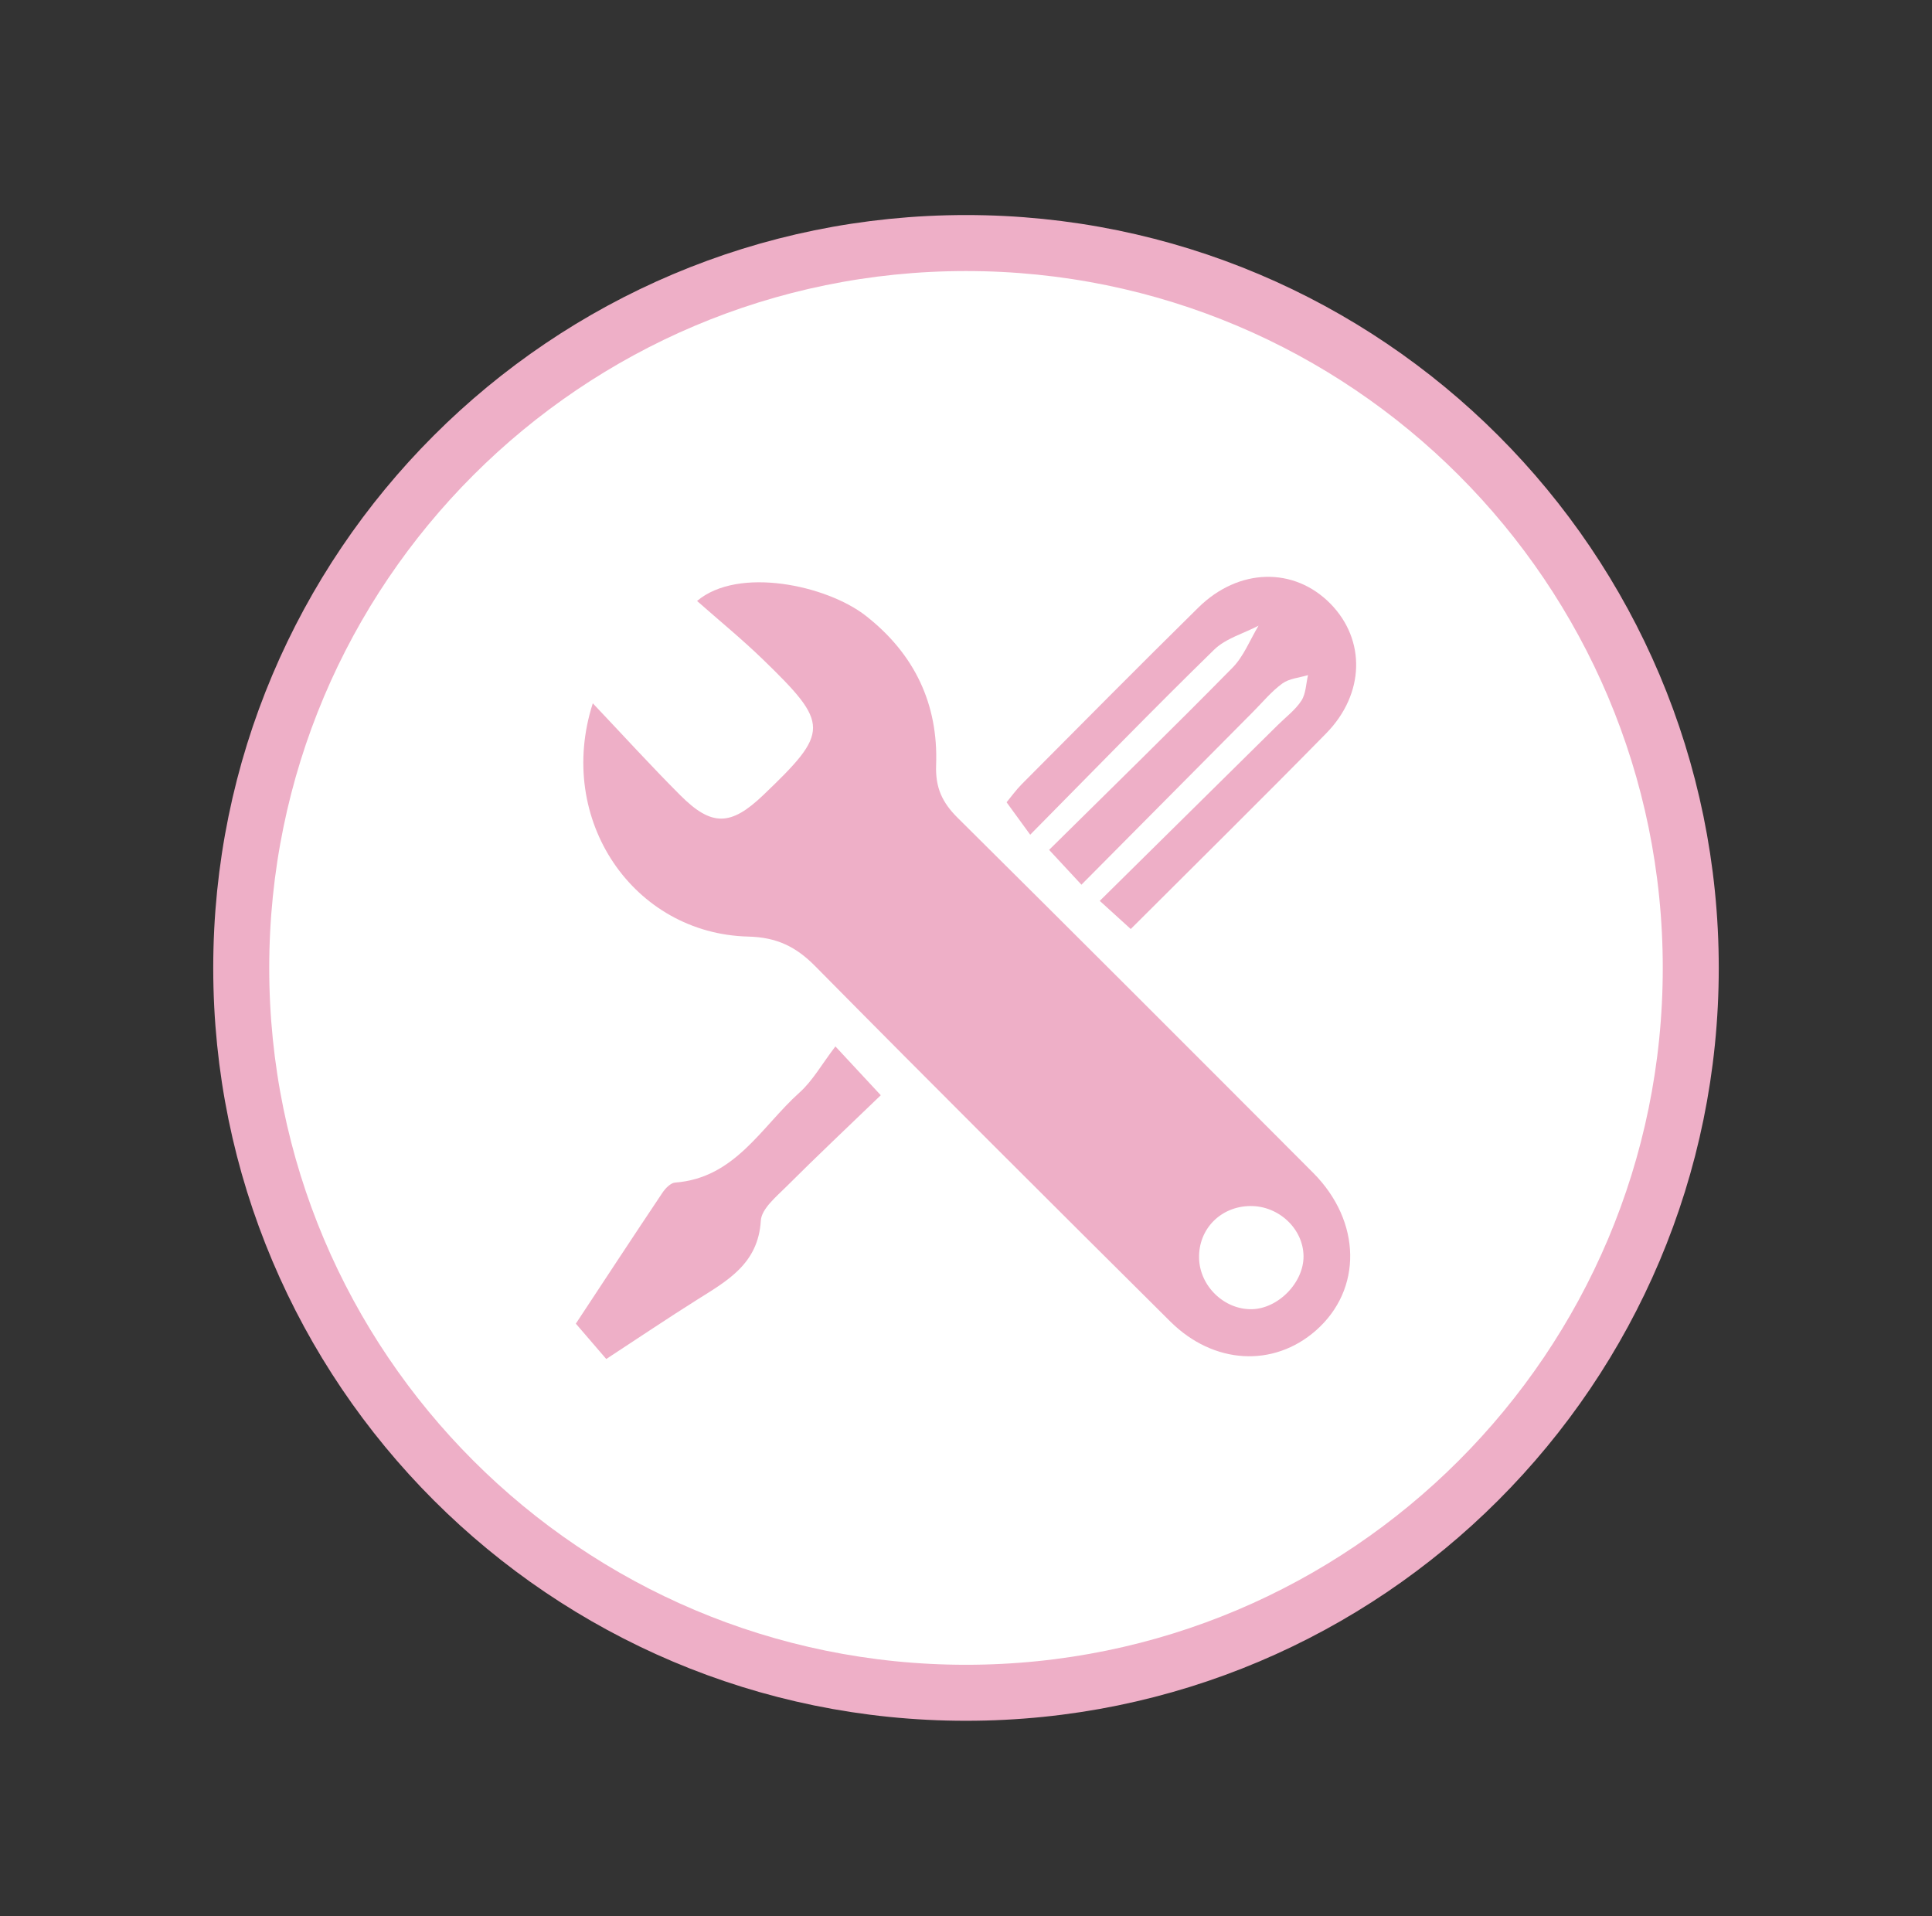 <?xml version="1.0" encoding="utf-8"?>
<!-- Generator: Adobe Illustrator 17.0.0, SVG Export Plug-In . SVG Version: 6.00 Build 0)  -->
<!DOCTYPE svg PUBLIC "-//W3C//DTD SVG 1.1//EN" "http://www.w3.org/Graphics/SVG/1.1/DTD/svg11.dtd">
<svg version="1.1" xmlns="http://www.w3.org/2000/svg" xmlns:xlink="http://www.w3.org/1999/xlink" x="0px" y="0px"
	 width="363.017px" height="360px" viewBox="0 0 363.017 360" enable-background="new 0 0 363.017 360" xml:space="preserve">
<rect x="0" y="0" width="363.017" height="360" fill="#333333" stroke="none"/>
<g id="Layer_2">
</g>
<g id="Layer_1">
	<path fill="#FFFFFF" stroke="#EEAFC7" stroke-width="10.521" stroke-miterlimit="10" d="M317.689,181.853
		c0,75.202-60.97,136.178-136.177,136.178c-75.213,0-136.185-60.976-136.185-136.178c0-75.213,60.972-136.191,136.185-136.191
		C256.719,45.662,317.689,106.64,317.689,181.853"/>
	<path fill-rule="evenodd" clip-rule="evenodd" fill="#FFFFFF" d="M229.616,241.069c-0.01,5.352,4.213,9.814,9.299,9.831
		c5.807,0.02,10.109-4.207,10.113-9.93c0.004-5.111-4.447-9.48-9.664-9.486C233.948,231.478,229.625,235.727,229.616,241.069z"/>
	<g>
		<path fill="#EEAFC7" d="M111.385,132.13c5.8,6.119,10.998,11.837,16.456,17.295c5.9,5.901,9.488,5.775,15.591-0.063
			c12.435-11.895,12.479-13.295-0.076-25.465c-3.93-3.809-8.185-7.284-12.381-10.991c7.729-6.541,24.368-2.959,31.709,2.786
			c9.167,7.175,13.631,16.592,13.209,28.04c-0.158,4.281,1.171,7.061,4.06,9.927c22.33,22.152,44.566,44.4,66.775,66.674
			c9.13,9.156,9.282,21.95,0.514,29.642c-7.944,6.969-19.202,6.396-27.349-1.698c-22.313-22.171-44.599-44.37-66.705-66.746
			c-3.654-3.699-7.25-5.44-12.605-5.573C119.085,175.427,104.332,154.086,111.385,132.13z M246.432,235.968
			c-0.066-5.979-5.374-10.973-11.57-10.886c-6.36,0.089-11.186,5.008-11.065,11.278c0.118,6.092,5.393,11.217,11.434,11.11
			C241.03,247.366,246.496,241.753,246.432,235.968z"/>
		<path fill="#EEAFC7" d="M193.572,156.821c-1.697-2.331-2.922-4.012-4.438-6.093c0.826-0.992,1.772-2.318,2.906-3.457
			c11.019-11.07,22.003-22.176,33.134-33.132c7.593-7.474,18.008-7.657,24.825-0.703c6.642,6.776,6.465,16.923-0.822,24.351
			c-11.963,12.196-24.137,24.185-36.714,36.752c-1.779-1.617-3.404-3.093-5.821-5.289c11.384-11.242,22.447-22.165,33.508-33.092
			c1.501-1.483,3.27-2.8,4.387-4.534c0.847-1.316,0.854-3.172,1.236-4.788c-1.627,0.496-3.517,0.63-4.821,1.573
			c-2.027,1.467-3.667,3.474-5.452,5.271c-10.528,10.597-21.051,21.199-32.303,32.532c-2.165-2.333-3.805-4.099-6.072-6.543
			c11.8-11.67,23.251-22.832,34.463-34.229c2.116-2.151,3.283-5.236,4.888-7.891c-2.814,1.474-6.173,2.389-8.35,4.515
			C216.673,133.249,205.519,144.739,193.572,156.821z"/>
		<path fill="#EEAFC7" d="M156.97,196.594c3.488,3.752,5.585,6.009,8.526,9.173c-6.065,5.844-11.994,11.428-17.753,17.181
			c-1.899,1.897-4.655,4.156-4.788,6.383c-0.485,8.119-6.301,11.284-12.009,14.878c-5.494,3.458-10.881,7.088-17.033,11.113
			c-1.877-2.181-3.622-4.21-5.715-6.642c5.392-8.174,10.796-16.414,16.278-24.603c0.549-0.82,1.53-1.837,2.375-1.9
			c11.287-0.851,16.209-10.497,23.391-16.931C152.697,203.046,154.381,199.985,156.97,196.594z"/>
	</g>
	<path fill="#FFFFFF" stroke="#EEAFC7" stroke-width="3.006" stroke-miterlimit="10" d="M246.432,235.968
		c0.064,5.786-5.402,11.398-11.201,11.501c-6.041,0.107-11.316-5.018-11.434-11.11c-0.122-6.27,4.705-11.189,11.065-11.278
		C241.058,224.994,246.366,229.989,246.432,235.968z"/>
</g>
</svg>
